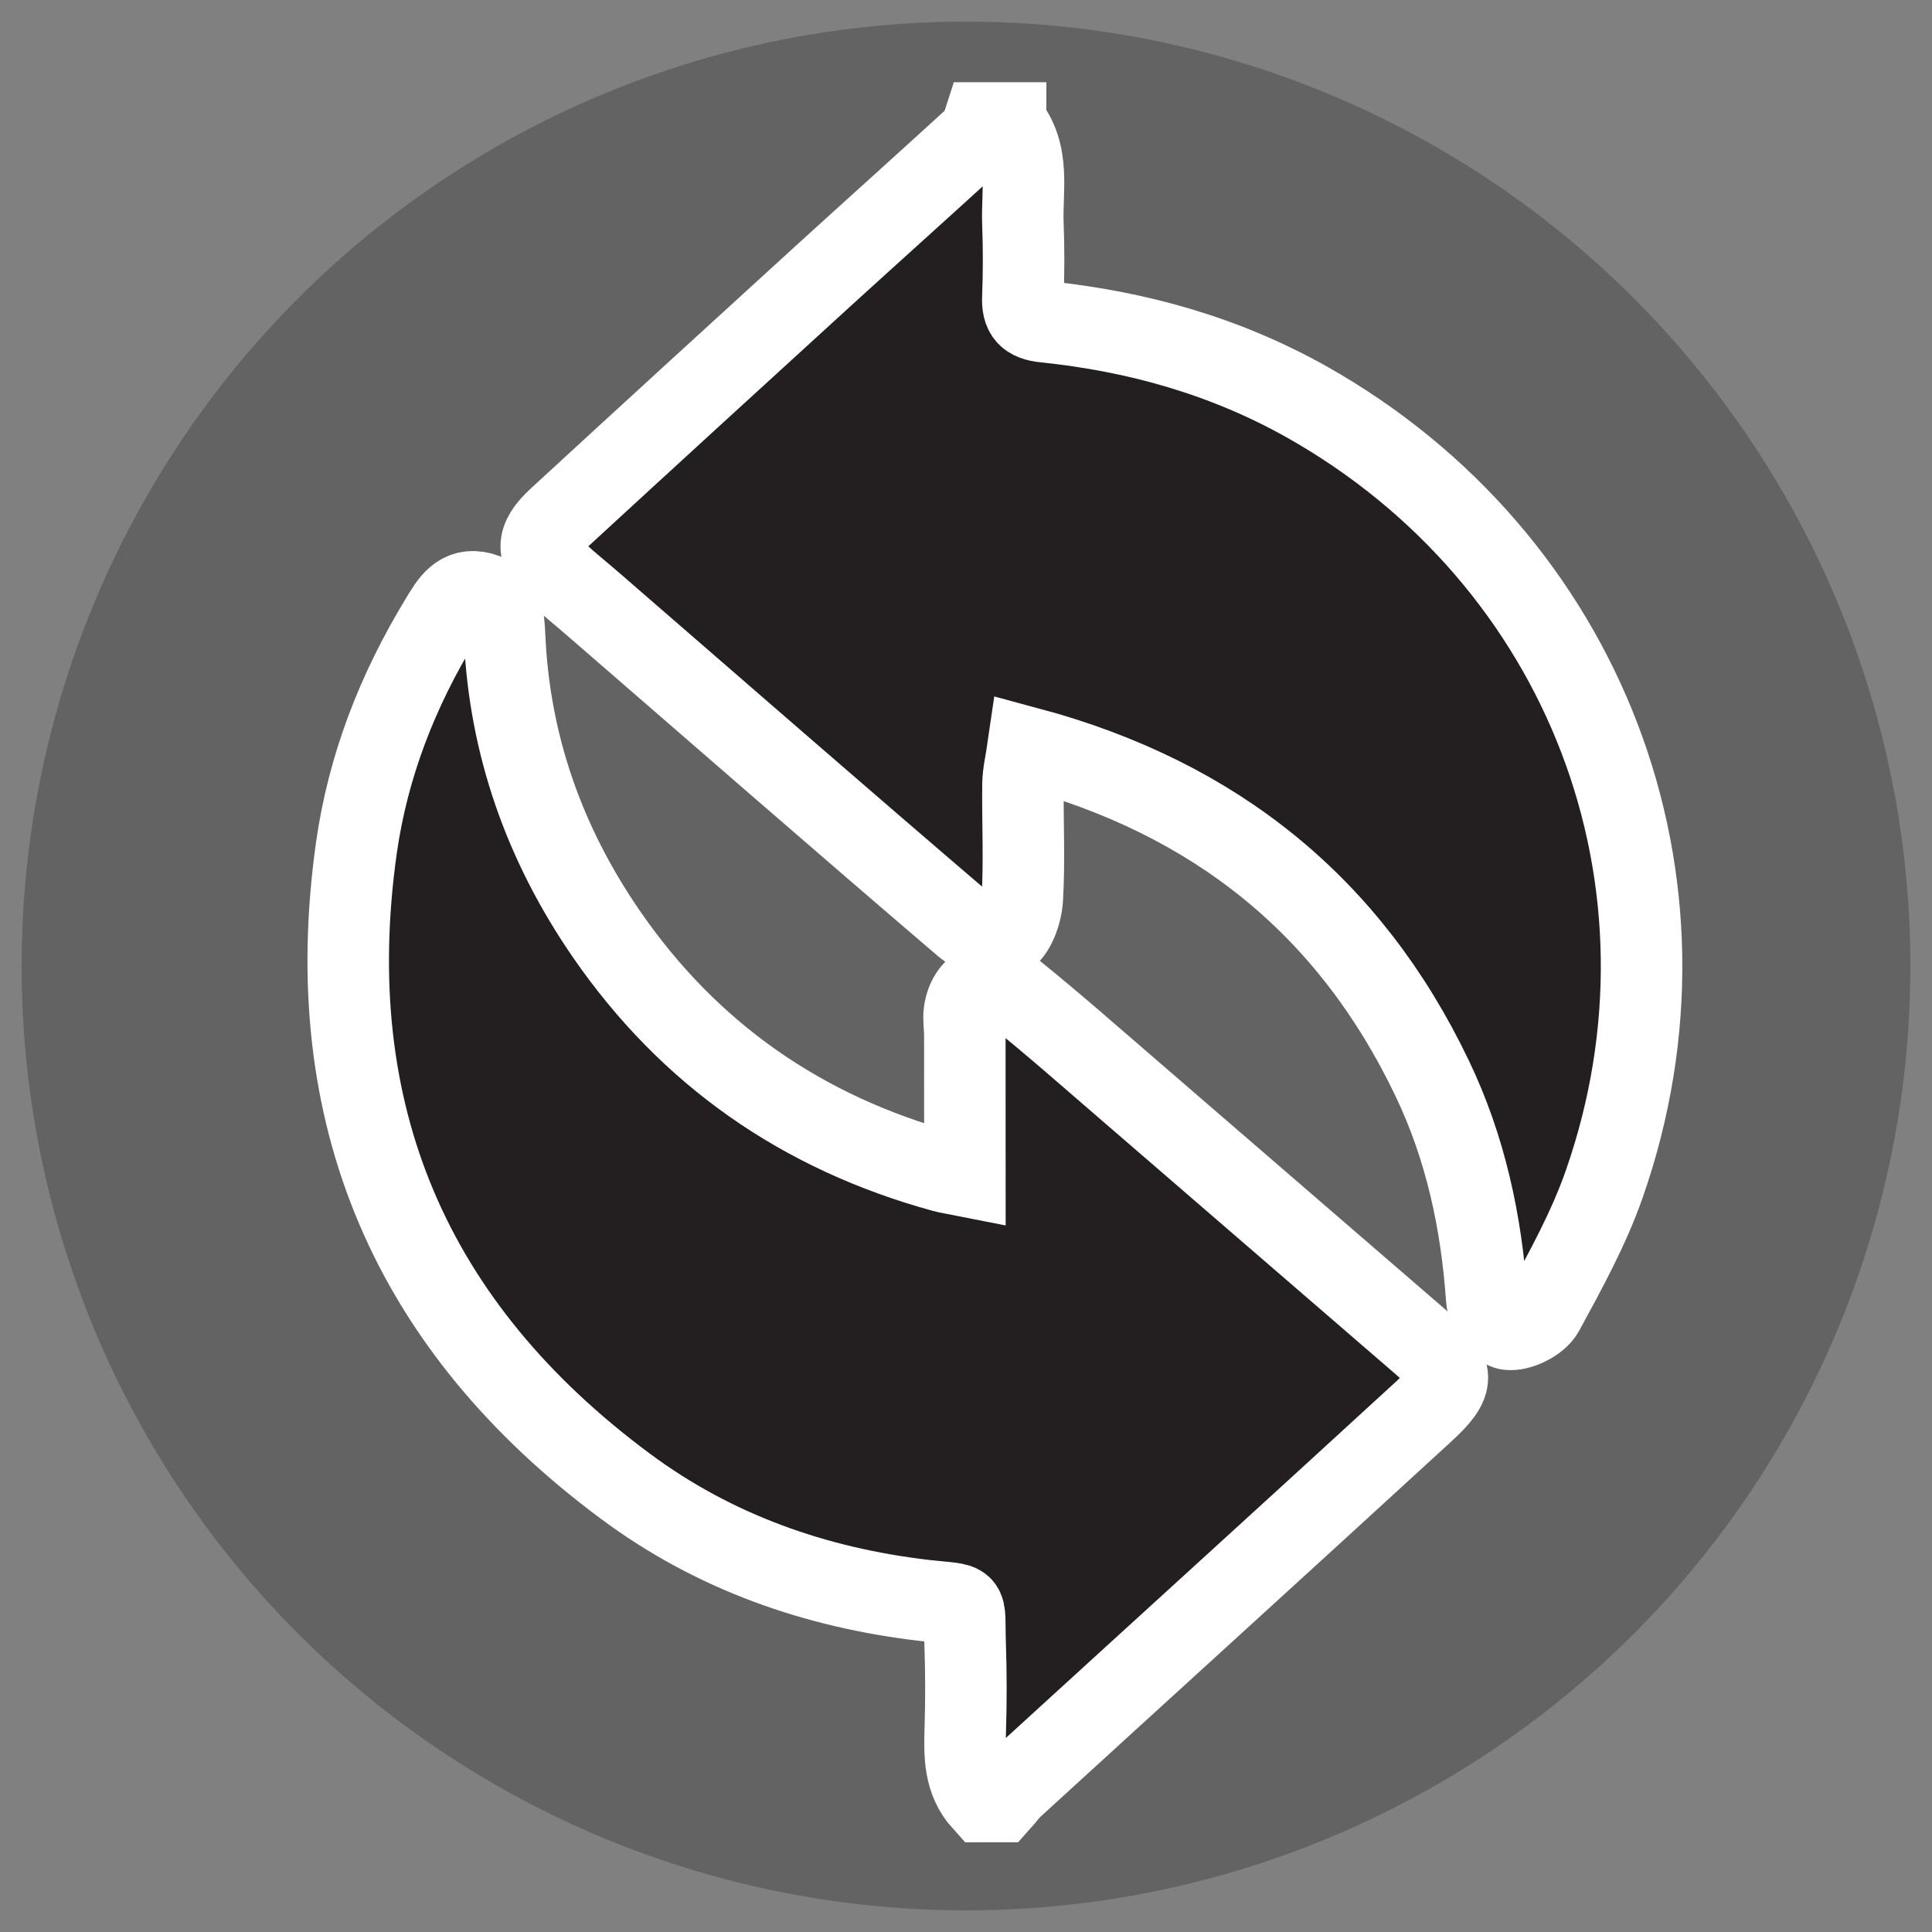 <?xml version="1.0" encoding="iso-8859-1"?>
<!-- Generator: Adobe Illustrator 16.0.0, SVG Export Plug-In . SVG Version: 6.00 Build 0)  -->
<!DOCTYPE svg PUBLIC "-//W3C//DTD SVG 1.1//EN" "http://www.w3.org/Graphics/SVG/1.1/DTD/svg11.dtd">
<svg version="1.1" xmlns="http://www.w3.org/2000/svg" xmlns:xlink="http://www.w3.org/1999/xlink" x="0px" y="0px" width="44.66px"
	 height="44.66px" viewBox="0 0 44.66 44.66" style="enable-background:new 0 0 44.66 44.66;" xml:space="preserve">
<rect x="0" y="0" width="44.66" height="44.66" fill="#808080" stroke="none"/>
<g id="flip_x5F_downstate_x5F_btn">
	<circle style="opacity:0.3;fill:#231F20;" cx="22.33" cy="22.33" r="21.83"/>
	<path style="fill:#231F20;stroke:#FFFFFF;stroke-width:1.884;stroke-miterlimit:10;" d="M23.246,2.844
		c0.586,0.705,0.366,1.549,0.4,2.348c0.021,0.559,0.02,1.12-0.002,1.682c-0.016,0.375,0.113,0.524,0.504,0.564
		c2.137,0.221,4.166,0.79,6.059,1.853c6.445,3.633,9.314,11.096,6.879,18.073c-0.357,1.024-0.891,1.994-1.412,2.952
		c-0.127,0.23-0.557,0.445-0.812,0.411c-0.199-0.026-0.479-0.44-0.494-0.697c-0.123-1.781-0.492-3.498-1.262-5.104
		c-1.896-3.964-4.998-6.476-9.342-7.642c-0.047,0.326-0.113,0.587-0.117,0.846c-0.01,0.883,0.037,1.768-0.016,2.649
		c-0.019,0.32-0.182,0.785-0.414,0.895c-0.223,0.103-0.694-0.091-0.931-0.295c-2.878-2.461-5.734-4.951-8.597-7.433
		c-0.259-0.225-0.53-0.44-0.783-0.674c-0.522-0.48-0.531-0.794,0.003-1.288C14.935,10.118,16.968,8.26,19,6.405
		c1.208-1.1,2.425-2.191,3.631-3.295c0.062-0.057,0.066-0.177,0.096-0.267H23.246z"/>
	<path style="fill:#231F20;stroke:#FFFFFF;stroke-width:1.884;stroke-miterlimit:10;" d="M22.728,41.644
		c-0.443-0.489-0.433-1.083-0.414-1.69c0.02-0.646,0.018-1.294-0.003-1.939c-0.038-1.063,0.143-0.896-0.937-1.019
		c-2.535-0.295-4.876-1.123-6.916-2.639c-4.959-3.68-7.086-8.594-6.22-14.754c0.27-1.904,0.957-3.652,1.954-5.288
		c0.218-0.361,0.431-0.743,0.938-0.607c0.496,0.136,0.516,0.588,0.534,0.999c0.111,2.521,0.925,4.806,2.346,6.874
		c1.92,2.791,4.537,4.606,7.798,5.5c0.117,0.031,0.239,0.049,0.497,0.1c0-1.133,0-2.198-0.002-3.264
		c0-0.173-0.033-0.348-0.011-0.516c0.084-0.623,0.622-0.889,1.108-0.494c0.971,0.781,1.904,1.609,2.85,2.423
		c2.209,1.906,4.416,3.812,6.623,5.72c0.766,0.666,0.785,0.895,0.023,1.592c-3.154,2.895-6.326,5.775-9.486,8.664
		c-0.109,0.1-0.195,0.227-0.295,0.338H22.728z"/>
</g>
<g id="Layer_1">
</g>
</svg>
